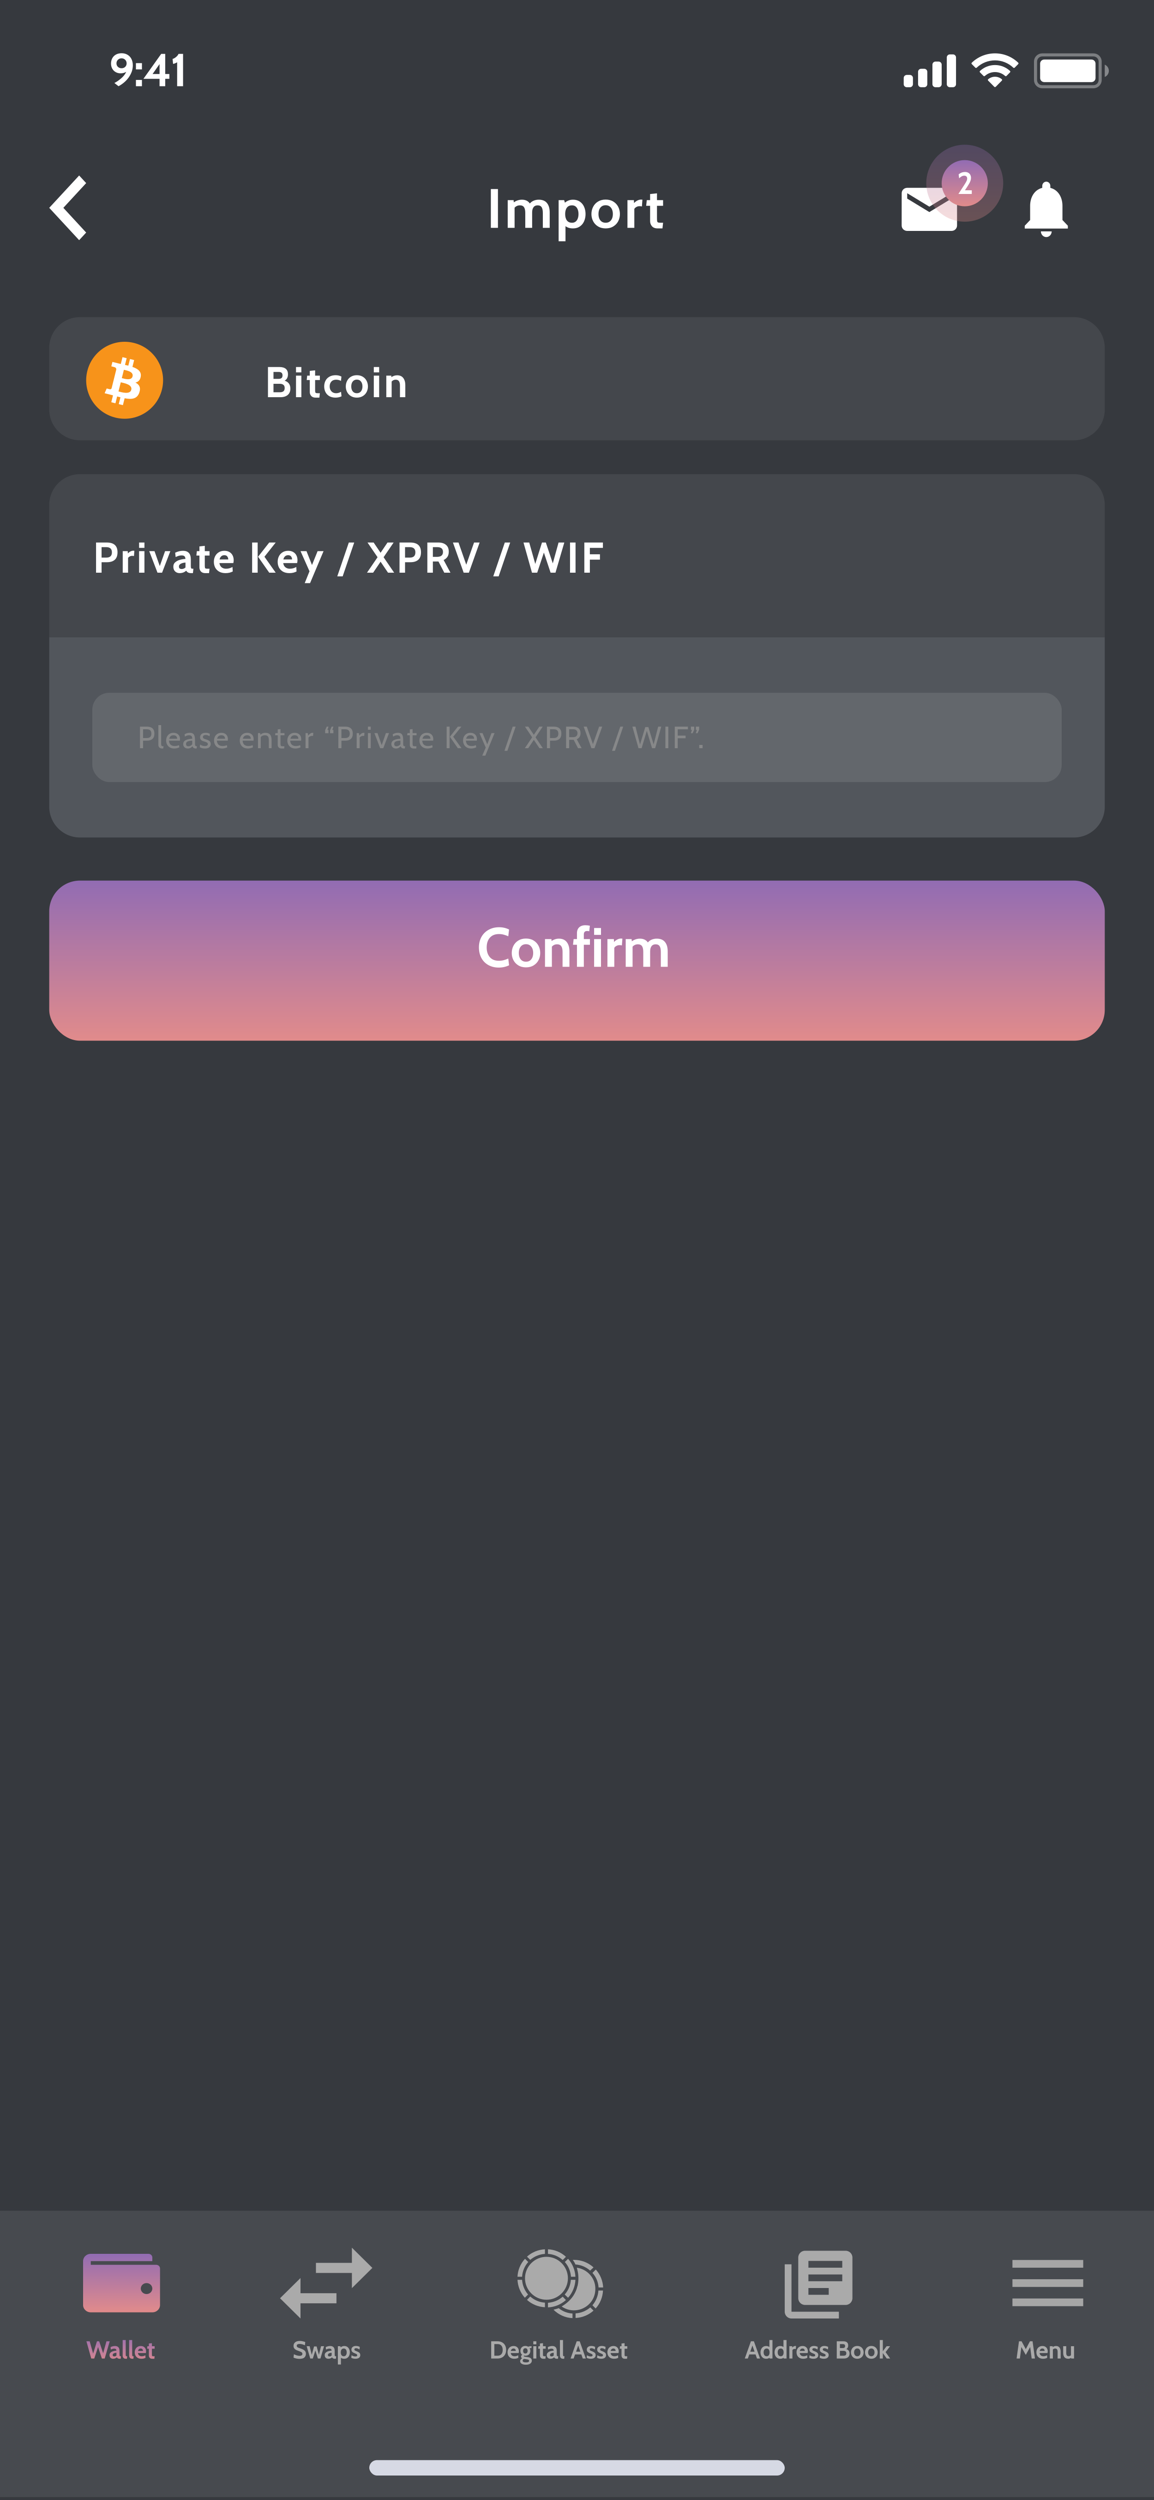 <svg width="375" height="812" viewBox="0 0 375 812" fill="none" xmlns="http://www.w3.org/2000/svg">
<g clip-path="url(#clip0)">
<rect width="375" height="812" fill="#36393E"/>
<path opacity="0.35" d="M338.667 17.834H355.333C356.53 17.834 357.5 18.803 357.5 20V26C357.5 27.197 356.53 28.167 355.333 28.167H338.667C337.47 28.167 336.5 27.197 336.5 26V20C336.5 18.803 337.47 17.834 338.667 17.834Z" stroke="white"/>
<path opacity="0.4" d="M359 21V25C359.805 24.661 360.328 23.873 360.328 23C360.328 22.127 359.805 21.339 359 21" fill="white"/>
<path d="M338 20.667C338 19.93 338.597 19.334 339.333 19.334H354.667C355.403 19.334 356 19.93 356 20.667V25.334C356 26.07 355.403 26.667 354.667 26.667H339.333C338.597 26.667 338 26.07 338 25.334V20.667Z" fill="white"/>
<path d="M323.33 19.608C325.546 19.608 327.677 20.459 329.283 21.986C329.404 22.104 329.597 22.103 329.716 21.983L330.872 20.816C330.933 20.756 330.966 20.673 330.966 20.588C330.965 20.502 330.931 20.42 330.87 20.36C326.655 16.321 320.005 16.321 315.79 20.36C315.729 20.42 315.694 20.502 315.693 20.588C315.693 20.673 315.726 20.756 315.787 20.816L316.943 21.983C317.062 22.103 317.255 22.104 317.376 21.986C318.982 20.459 321.114 19.608 323.33 19.608V19.608Z" fill="white"/>
<path d="M323.331 23.404C324.548 23.403 325.722 23.856 326.625 24.673C326.747 24.789 326.939 24.787 327.058 24.668L328.213 23.501C328.274 23.44 328.307 23.357 328.306 23.27C328.306 23.184 328.27 23.102 328.208 23.042C325.46 20.485 321.204 20.485 318.456 23.042C318.394 23.102 318.358 23.184 318.357 23.27C318.357 23.357 318.39 23.44 318.451 23.501L319.606 24.668C319.725 24.787 319.917 24.789 320.039 24.673C320.941 23.857 322.114 23.404 323.331 23.404V23.404Z" fill="white"/>
<path d="M325.55 26.188C325.612 26.127 325.646 26.044 325.644 25.957C325.642 25.871 325.605 25.789 325.54 25.731C324.265 24.652 322.397 24.652 321.121 25.731C321.057 25.789 321.019 25.871 321.018 25.957C321.016 26.044 321.05 26.127 321.111 26.188L323.109 28.204C323.168 28.263 323.248 28.296 323.331 28.296C323.414 28.296 323.494 28.263 323.552 28.204L325.55 26.188Z" fill="white"/>
<path d="M294.666 24.333H295.666C296.218 24.333 296.666 24.781 296.666 25.333V27.333C296.666 27.885 296.218 28.333 295.666 28.333H294.666C294.114 28.333 293.666 27.885 293.666 27.333V25.333C293.666 24.781 294.114 24.333 294.666 24.333V24.333Z" fill="white"/>
<path d="M299.333 22.333H300.333C300.885 22.333 301.333 22.781 301.333 23.333V27.333C301.333 27.885 300.885 28.333 300.333 28.333H299.333C298.781 28.333 298.333 27.885 298.333 27.333V23.333C298.333 22.781 298.781 22.333 299.333 22.333Z" fill="white"/>
<path d="M304 20H305C305.552 20 306 20.448 306 21V27.333C306 27.886 305.552 28.333 305 28.333H304C303.448 28.333 303 27.886 303 27.333V21C303 20.448 303.448 20 304 20Z" fill="white"/>
<path d="M308.666 17.666H309.666C310.218 17.666 310.666 18.114 310.666 18.666V27.333C310.666 27.886 310.218 28.333 309.666 28.333H308.666C308.114 28.333 307.666 27.886 307.666 27.333V18.666C307.666 18.114 308.114 17.666 308.666 17.666V17.666Z" fill="white"/>
<path d="M39.528 17.29C40.248 17.29 40.883 17.455 41.433 17.785C41.983 18.105 42.408 18.56 42.708 19.15C43.008 19.74 43.158 20.425 43.158 21.205C43.158 22.225 42.923 23.19 42.453 24.1C41.993 25 41.408 25.78 40.698 26.44C39.988 27.1 39.258 27.62 38.508 28L37.173 26.95C37.863 26.61 38.583 26.12 39.333 25.48C40.093 24.84 40.658 24.12 41.028 23.32C40.528 23.65 39.903 23.815 39.153 23.815C38.573 23.815 38.048 23.68 37.578 23.41C37.108 23.14 36.738 22.765 36.468 22.285C36.208 21.805 36.078 21.26 36.078 20.65C36.078 19.99 36.218 19.405 36.498 18.895C36.778 18.385 37.178 17.99 37.698 17.71C38.218 17.43 38.828 17.29 39.528 17.29ZM39.498 22.165C39.978 22.165 40.373 22.015 40.683 21.715C40.993 21.415 41.148 21.035 41.148 20.575C41.148 20.115 40.993 19.73 40.683 19.42C40.373 19.1 39.978 18.94 39.498 18.94C39.028 18.94 38.633 19.1 38.313 19.42C38.003 19.73 37.848 20.115 37.848 20.575C37.848 21.035 38.003 21.415 38.313 21.715C38.633 22.015 39.028 22.165 39.498 22.165ZM44.171 20.5H46.121V22.54H44.171V20.5ZM44.171 25.96H46.121V28H44.171V25.96ZM55.041 24.04V25.6H53.691V28H51.846V25.6H46.611L52.386 17.5H53.691V24.04H55.041ZM51.846 24.04V20.815L49.581 24.04H51.846ZM57.565 20.215C57.145 20.495 56.705 20.675 56.245 20.755L56.08 19.135C56.41 19.065 56.78 18.865 57.19 18.535C57.6 18.195 57.875 17.85 58.015 17.5H59.485V28H57.565V20.215Z" fill="white"/>
<path d="M28 59.468L20.583 67.5L28 75.532L25.717 78L16 67.5L25.717 57L28 59.468Z" fill="white"/>
<path d="M159.505 61.4H161.809V74H159.505V61.4ZM175.083 64.856C176.283 64.856 177.171 65.222 177.747 65.954C178.335 66.674 178.629 67.688 178.629 68.996V74H176.397V69.158C176.397 68.306 176.265 67.682 176.001 67.286C175.737 66.89 175.305 66.692 174.705 66.692C174.117 66.692 173.673 66.896 173.373 67.304C173.073 67.7 172.923 68.264 172.923 68.996V74H170.691V69.158C170.691 68.306 170.553 67.682 170.277 67.286C170.001 66.89 169.563 66.692 168.963 66.692C168.255 66.692 167.673 66.95 167.217 67.466V74H164.985V65H166.893L166.965 65.72C167.781 65.144 168.663 64.856 169.611 64.856C170.763 64.856 171.621 65.27 172.185 66.098C172.497 65.702 172.905 65.396 173.409 65.18C173.913 64.964 174.471 64.856 175.083 64.856ZM186.228 64.856C187.08 64.856 187.812 65.066 188.424 65.486C189.036 65.906 189.498 66.47 189.81 67.178C190.122 67.886 190.278 68.666 190.278 69.518C190.278 70.37 190.122 71.15 189.81 71.858C189.498 72.566 189.036 73.13 188.424 73.55C187.812 73.97 187.08 74.18 186.228 74.18C185.688 74.18 185.226 74.12 184.842 74C184.47 73.892 184.11 73.712 183.762 73.46V78.356H181.53V65H183.33L183.564 65.828C183.948 65.504 184.35 65.264 184.77 65.108C185.19 64.94 185.676 64.856 186.228 64.856ZM185.886 72.344C186.546 72.344 187.062 72.086 187.434 71.57C187.806 71.054 187.992 70.37 187.992 69.518C187.992 68.666 187.806 67.982 187.434 67.466C187.062 66.95 186.546 66.692 185.886 66.692C185.142 66.692 184.584 66.944 184.212 67.448C183.84 67.952 183.654 68.642 183.654 69.518C183.654 70.394 183.84 71.084 184.212 71.588C184.584 72.092 185.142 72.344 185.886 72.344ZM196.816 74.18C195.868 74.18 195.046 73.97 194.35 73.55C193.654 73.13 193.12 72.566 192.748 71.858C192.376 71.15 192.19 70.37 192.19 69.518C192.19 68.666 192.376 67.88 192.748 67.16C193.12 66.44 193.654 65.87 194.35 65.45C195.046 65.03 195.868 64.82 196.816 64.82C197.764 64.82 198.586 65.03 199.282 65.45C199.978 65.87 200.512 66.44 200.884 67.16C201.256 67.88 201.442 68.666 201.442 69.518C201.442 70.37 201.256 71.15 200.884 71.858C200.512 72.566 199.978 73.13 199.282 73.55C198.586 73.97 197.764 74.18 196.816 74.18ZM196.816 72.344C197.548 72.344 198.118 72.086 198.526 71.57C198.946 71.054 199.156 70.37 199.156 69.518C199.156 68.654 198.946 67.964 198.526 67.448C198.118 66.92 197.548 66.656 196.816 66.656C196.084 66.656 195.508 66.92 195.088 67.448C194.68 67.964 194.476 68.654 194.476 69.518C194.476 70.37 194.68 71.054 195.088 71.57C195.508 72.086 196.084 72.344 196.816 72.344ZM203.896 65H205.984L206.038 65.954C206.302 65.654 206.638 65.39 207.046 65.162C207.466 64.934 207.904 64.82 208.36 64.82C208.504 64.82 208.636 64.832 208.756 64.856L208.594 67.052C208.366 66.992 208.108 66.962 207.82 66.962C207.448 66.962 207.106 67.052 206.794 67.232C206.482 67.4 206.26 67.61 206.128 67.862V74H203.896V65ZM213.671 74.18C212.879 74.18 212.279 73.952 211.871 73.496C211.463 73.028 211.259 72.47 211.259 71.822V66.836H209.981L210.179 65H211.259V63.02L213.491 62.786V65H215.471V66.836H213.491V70.904C213.491 71.384 213.515 71.72 213.563 71.912C213.623 72.092 213.737 72.212 213.905 72.272C214.085 72.32 214.403 72.344 214.859 72.344H215.471L215.273 74.18H213.671Z" fill="white"/>
<path d="M340 77C340.962 77 341.75 76.169 341.75 75.154H338.25C338.25 76.169 339.029 77 340 77ZM345.25 71.462V66.846C345.25 64.012 343.815 61.64 341.312 61.012V60.385C341.312 59.618 340.726 59 340 59C339.274 59 338.687 59.618 338.687 60.385V61.012C336.176 61.64 334.75 64.003 334.75 66.846V71.462L333 73.308V74.231H347V73.308L345.25 71.462Z" fill="white"/>
<path d="M309.2 61H294.8C293.81 61 293.009 61.788 293.009 62.75L293 73.25C293 74.213 293.81 75 294.8 75H309.2C310.19 75 311 74.213 311 73.25V62.75C311 61.788 310.19 61 309.2 61ZM309.2 64.5L302 68.875L294.8 64.5V62.75L302 67.125L309.2 62.75V64.5Z" fill="white"/>
<circle opacity="0.3" cx="313.5" cy="59.5" r="12.5" fill="url(#paint0_linear)"/>
<circle cx="313.5" cy="59.5" r="7.5" fill="url(#paint1_linear)"/>
<path d="M313.28 60.17C313.667 59.577 313.93 59.13 314.07 58.83C314.217 58.53 314.29 58.247 314.29 57.98C314.29 57.693 314.207 57.47 314.04 57.31C313.88 57.143 313.657 57.06 313.37 57.06C313.05 57.06 312.753 57.137 312.48 57.29C312.207 57.443 311.94 57.65 311.68 57.91L311.52 56.62C311.833 56.367 312.16 56.177 312.5 56.05C312.84 55.923 313.217 55.86 313.63 55.86C314.037 55.86 314.383 55.947 314.67 56.12C314.957 56.287 315.17 56.513 315.31 56.8C315.457 57.087 315.53 57.403 315.53 57.75C315.53 58.143 315.443 58.547 315.27 58.96C315.103 59.373 314.807 59.903 314.38 60.55L313.56 61.8H315.78V63H311.44L313.28 60.17Z" fill="white"/>
<g filter="url(#filter0_d)">
<rect y="719" width="375" height="93" fill="#474A4F"/>
</g>
<path d="M27 734.375C27 733.069 28.125 732 29.5 732H48.25C48.94 732 49.5 732.532 49.5 733.188V734.375H29.5V735.563H50.75C51.44 735.563 52 736.094 52 736.75V748.625C52 749.937 50.881 751 49.5 751H29.5C28.119 751 27 749.937 27 748.625V734.375ZM47.625 745.063C48.661 745.063 49.5 744.265 49.5 743.281C49.5 742.297 48.661 741.5 47.625 741.5C46.589 741.5 45.75 742.297 45.75 743.281C45.75 744.265 46.589 745.063 47.625 745.063Z" fill="url(#paint2_linear)"/>
<path d="M28.08 760.4H29.144L30.264 764.376L31.512 760.4H32.224L33.52 764.272L34.592 760.4H35.656L34.016 766H33.112L31.864 762.264L30.624 766H29.656L28.08 760.4ZM36.742 766.08C36.411 766.08 36.134 765.973 35.91 765.76C35.691 765.541 35.582 765.248 35.582 764.88C35.582 764.533 35.707 764.256 35.958 764.048C36.209 763.835 36.505 763.685 36.846 763.6C37.187 763.509 37.515 763.459 37.83 763.448C37.819 763.213 37.758 763.045 37.646 762.944C37.539 762.843 37.361 762.792 37.11 762.792C36.934 762.792 36.761 762.816 36.59 762.864C36.425 762.912 36.233 762.989 36.014 763.096L35.926 762.288C36.411 762.053 36.897 761.936 37.382 761.936C37.851 761.936 38.209 762.064 38.454 762.32C38.705 762.576 38.83 762.984 38.83 763.544V764.624C38.83 764.827 38.838 764.973 38.854 765.064C38.875 765.149 38.907 765.205 38.95 765.232C38.998 765.253 39.075 765.264 39.182 765.264H39.31L39.222 766.08H38.862C38.643 766.08 38.459 766.04 38.31 765.96C38.161 765.875 38.046 765.76 37.966 765.616C37.838 765.76 37.662 765.875 37.438 765.96C37.219 766.04 36.987 766.08 36.742 766.08ZM37.158 765.32C37.259 765.32 37.374 765.296 37.502 765.248C37.63 765.195 37.742 765.123 37.838 765.032V764.12C37.518 764.136 37.235 764.205 36.99 764.328C36.745 764.451 36.622 764.621 36.622 764.84C36.622 765.005 36.665 765.128 36.75 765.208C36.835 765.283 36.971 765.32 37.158 765.32ZM40.886 766.08C40.545 766.08 40.289 765.984 40.118 765.792C39.948 765.595 39.862 765.341 39.862 765.032V760H40.854V764.624C40.854 764.837 40.865 764.989 40.886 765.08C40.913 765.165 40.956 765.219 41.014 765.24C41.078 765.256 41.185 765.264 41.334 765.264L41.246 766.08H40.886ZM42.988 766.08C42.647 766.08 42.391 765.984 42.22 765.792C42.049 765.595 41.964 765.341 41.964 765.032V760H42.956V764.624C42.956 764.837 42.967 764.989 42.988 765.08C43.015 765.165 43.057 765.219 43.116 765.24C43.18 765.256 43.287 765.264 43.436 765.264L43.348 766.08H42.988ZM45.955 766.08C45.49 766.08 45.093 765.987 44.763 765.8C44.437 765.608 44.192 765.355 44.026 765.04C43.867 764.72 43.786 764.365 43.786 763.976C43.786 763.603 43.864 763.261 44.019 762.952C44.173 762.643 44.397 762.397 44.691 762.216C44.984 762.029 45.333 761.936 45.739 761.936C46.112 761.936 46.426 762.013 46.682 762.168C46.944 762.323 47.139 762.531 47.267 762.792C47.4 763.053 47.467 763.347 47.467 763.672C47.467 763.832 47.445 764.013 47.403 764.216H44.819C44.872 764.568 45.011 764.832 45.234 765.008C45.459 765.179 45.728 765.264 46.042 765.264C46.474 765.264 46.874 765.155 47.242 764.936L47.291 765.776C47.12 765.867 46.92 765.941 46.691 766C46.467 766.053 46.221 766.08 45.955 766.08ZM46.459 763.544C46.459 763.336 46.4 763.152 46.282 762.992C46.165 762.832 45.984 762.752 45.739 762.752C45.493 762.752 45.296 762.824 45.147 762.968C44.997 763.112 44.896 763.304 44.843 763.544H46.459ZM49.448 766.08C49.096 766.08 48.829 765.979 48.648 765.776C48.466 765.568 48.376 765.32 48.376 765.032V762.816H47.808L47.896 762H48.376V761.12L49.368 761.016V762H50.248V762.816H49.368V764.624C49.368 764.837 49.378 764.987 49.4 765.072C49.426 765.152 49.477 765.205 49.552 765.232C49.632 765.253 49.773 765.264 49.976 765.264H50.248L50.16 766.08H49.448Z" fill="url(#paint3_linear)"/>
<path d="M329 749H352V746.5H329V749ZM329 742.75H352V740.25H329V742.75ZM329 734V736.5H352V734H329Z" fill="#A6A6A6"/>
<path d="M335.248 766L334.768 762.248L333.336 764.824L331.896 762.256L331.416 766H330.352L331.128 760.4H331.968L333.336 762.952L334.696 760.4H335.536L336.312 766H335.248ZM338.955 766.08C338.491 766.08 338.093 765.987 337.763 765.8C337.437 765.608 337.192 765.355 337.027 765.04C336.867 764.72 336.787 764.365 336.787 763.976C336.787 763.603 336.864 763.261 337.019 762.952C337.173 762.643 337.397 762.397 337.691 762.216C337.984 762.029 338.333 761.936 338.739 761.936C339.112 761.936 339.427 762.013 339.683 762.168C339.944 762.323 340.139 762.531 340.267 762.792C340.4 763.053 340.467 763.347 340.467 763.672C340.467 763.832 340.445 764.013 340.403 764.216H337.819C337.872 764.568 338.011 764.832 338.235 765.008C338.459 765.179 338.728 765.264 339.043 765.264C339.475 765.264 339.875 765.155 340.243 764.936L340.291 765.776C340.12 765.867 339.92 765.941 339.691 766C339.467 766.053 339.221 766.08 338.955 766.08ZM339.459 763.544C339.459 763.336 339.4 763.152 339.283 762.992C339.165 762.832 338.984 762.752 338.739 762.752C338.493 762.752 338.296 762.824 338.147 762.968C337.997 763.112 337.896 763.304 337.843 763.544H339.459ZM343.16 761.936C343.656 761.936 344.032 762.101 344.288 762.432C344.544 762.763 344.672 763.208 344.672 763.768V766H343.68V763.848C343.68 763.475 343.616 763.2 343.488 763.024C343.365 762.843 343.165 762.752 342.888 762.752C342.584 762.752 342.333 762.867 342.136 763.096V766H341.144V762H342.072L342.088 762.28C342.424 762.051 342.781 761.936 343.16 761.936ZM349.015 762V766H348.087L348.071 765.76C347.948 765.851 347.807 765.928 347.647 765.992C347.487 766.051 347.332 766.08 347.183 766.08C346.591 766.08 346.159 765.909 345.887 765.568C345.62 765.227 345.487 764.755 345.487 764.152V762H346.479V764.152C346.479 764.525 346.54 764.803 346.663 764.984C346.791 765.16 346.993 765.248 347.271 765.248C347.58 765.248 347.831 765.136 348.023 764.912V762H349.015Z" fill="#AAAAAA"/>
<path d="M245.52 764.672H243.48L243.016 766H242.024L244.016 760.4H244.984L246.976 766H245.984L245.52 764.672ZM245.2 763.776L244.504 761.776L243.8 763.776H245.2ZM251.018 760V766H250.082L250.066 765.744C249.912 765.856 249.749 765.941 249.578 766C249.413 766.053 249.216 766.08 248.986 766.08C248.597 766.08 248.261 765.987 247.978 765.8C247.701 765.613 247.49 765.363 247.346 765.048C247.202 764.733 247.13 764.387 247.13 764.008C247.13 763.629 247.202 763.283 247.346 762.968C247.49 762.653 247.701 762.403 247.978 762.216C248.261 762.029 248.597 761.936 248.986 761.936C249.376 761.936 249.722 762.043 250.026 762.256V760H251.018ZM249.13 765.264C249.445 765.264 249.68 765.152 249.834 764.928C249.994 764.704 250.074 764.397 250.074 764.008C250.074 763.619 249.994 763.312 249.834 763.088C249.68 762.864 249.445 762.752 249.13 762.752C248.821 762.752 248.578 762.867 248.402 763.096C248.232 763.325 248.146 763.629 248.146 764.008C248.146 764.387 248.232 764.691 248.402 764.92C248.578 765.149 248.821 765.264 249.13 765.264ZM255.589 760V766H254.653L254.637 765.744C254.482 765.856 254.319 765.941 254.149 766C253.983 766.053 253.786 766.08 253.557 766.08C253.167 766.08 252.831 765.987 252.549 765.8C252.271 765.613 252.061 765.363 251.917 765.048C251.773 764.733 251.701 764.387 251.701 764.008C251.701 763.629 251.773 763.283 251.917 762.968C252.061 762.653 252.271 762.403 252.549 762.216C252.831 762.029 253.167 761.936 253.557 761.936C253.946 761.936 254.293 762.043 254.597 762.256V760H255.589ZM253.701 765.264C254.015 765.264 254.25 765.152 254.405 764.928C254.565 764.704 254.645 764.397 254.645 764.008C254.645 763.619 254.565 763.312 254.405 763.088C254.25 762.864 254.015 762.752 253.701 762.752C253.391 762.752 253.149 762.867 252.973 763.096C252.802 763.325 252.717 763.629 252.717 764.008C252.717 764.387 252.802 764.691 252.973 764.92C253.149 765.149 253.391 765.264 253.701 765.264ZM256.511 762H257.439L257.463 762.424C257.58 762.291 257.73 762.173 257.911 762.072C258.098 761.971 258.292 761.92 258.495 761.92C258.559 761.92 258.618 761.925 258.671 761.936L258.599 762.912C258.498 762.885 258.383 762.872 258.255 762.872C258.09 762.872 257.938 762.912 257.799 762.992C257.66 763.067 257.562 763.16 257.503 763.272V766H256.511V762ZM261.009 766.08C260.545 766.08 260.148 765.987 259.817 765.8C259.492 765.608 259.247 765.355 259.081 765.04C258.921 764.72 258.841 764.365 258.841 763.976C258.841 763.603 258.919 763.261 259.073 762.952C259.228 762.643 259.452 762.397 259.745 762.216C260.039 762.029 260.388 761.936 260.793 761.936C261.167 761.936 261.481 762.013 261.737 762.168C261.999 762.323 262.193 762.531 262.321 762.792C262.455 763.053 262.521 763.347 262.521 763.672C262.521 763.832 262.5 764.013 262.457 764.216H259.873C259.927 764.568 260.065 764.832 260.289 765.008C260.513 765.179 260.783 765.264 261.097 765.264C261.529 765.264 261.929 765.155 262.297 764.936L262.345 765.776C262.175 765.867 261.975 765.941 261.745 766C261.521 766.053 261.276 766.08 261.009 766.08ZM261.513 763.544C261.513 763.336 261.455 763.152 261.337 762.992C261.22 762.832 261.039 762.752 260.793 762.752C260.548 762.752 260.351 762.824 260.201 762.968C260.052 763.112 259.951 763.304 259.897 763.544H261.513ZM264.334 766.08C264.078 766.08 263.844 766.056 263.63 766.008C263.422 765.96 263.206 765.885 262.982 765.784L263.07 764.936C263.294 765.069 263.502 765.171 263.694 765.24C263.892 765.304 264.094 765.336 264.302 765.336C264.708 765.336 264.91 765.203 264.91 764.936C264.91 764.792 264.857 764.683 264.75 764.608C264.644 764.528 264.452 764.435 264.174 764.328C263.78 764.184 263.489 764.021 263.302 763.84C263.116 763.653 263.022 763.403 263.022 763.088C263.022 762.741 263.156 762.461 263.422 762.248C263.689 762.029 264.049 761.92 264.502 761.92C264.956 761.92 265.369 762.024 265.742 762.232L265.654 763.08C265.452 762.941 265.26 762.835 265.078 762.76C264.902 762.685 264.716 762.648 264.518 762.648C264.348 762.648 264.214 762.683 264.118 762.752C264.028 762.821 263.982 762.92 263.982 763.048C263.982 763.149 264.009 763.232 264.062 763.296C264.121 763.36 264.201 763.419 264.302 763.472C264.404 763.52 264.572 763.589 264.806 763.68C265.196 763.829 265.476 763.995 265.646 764.176C265.817 764.352 265.902 764.589 265.902 764.888C265.902 765.267 265.766 765.56 265.494 765.768C265.222 765.976 264.836 766.08 264.334 766.08ZM267.717 766.08C267.461 766.08 267.227 766.056 267.013 766.008C266.805 765.96 266.589 765.885 266.365 765.784L266.453 764.936C266.677 765.069 266.885 765.171 267.077 765.24C267.275 765.304 267.477 765.336 267.685 765.336C268.091 765.336 268.293 765.203 268.293 764.936C268.293 764.792 268.24 764.683 268.133 764.608C268.027 764.528 267.835 764.435 267.557 764.328C267.163 764.184 266.872 764.021 266.685 763.84C266.499 763.653 266.405 763.403 266.405 763.088C266.405 762.741 266.539 762.461 266.805 762.248C267.072 762.029 267.432 761.92 267.885 761.92C268.339 761.92 268.752 762.024 269.125 762.232L269.037 763.08C268.835 762.941 268.643 762.835 268.461 762.76C268.285 762.685 268.099 762.648 267.901 762.648C267.731 762.648 267.597 762.683 267.501 762.752C267.411 762.821 267.365 762.92 267.365 763.048C267.365 763.149 267.392 763.232 267.445 763.296C267.504 763.36 267.584 763.419 267.685 763.472C267.787 763.52 267.955 763.589 268.189 763.68C268.579 763.829 268.859 763.995 269.029 764.176C269.2 764.352 269.285 764.589 269.285 764.888C269.285 765.267 269.149 765.56 268.877 765.768C268.605 765.976 268.219 766.08 267.717 766.08ZM275.009 762.936C275.718 763.165 276.073 763.656 276.073 764.408C276.073 764.909 275.91 765.301 275.585 765.584C275.26 765.861 274.814 766 274.249 766H271.913V760.4H274.025C275.092 760.4 275.625 760.851 275.625 761.752C275.625 762.307 275.42 762.701 275.009 762.936ZM272.937 762.6H273.873C274.124 762.6 274.31 762.549 274.433 762.448C274.556 762.341 274.617 762.179 274.617 761.96C274.617 761.731 274.556 761.565 274.433 761.464C274.31 761.363 274.124 761.312 273.873 761.312H272.937V762.6ZM274.097 765.088C274.396 765.088 274.622 765.029 274.777 764.912C274.937 764.789 275.017 764.584 275.017 764.296C275.017 764.013 274.934 763.813 274.769 763.696C274.609 763.573 274.385 763.512 274.097 763.512H272.937V765.088H274.097ZM278.585 766.08C278.163 766.08 277.798 765.987 277.489 765.8C277.179 765.613 276.942 765.363 276.777 765.048C276.611 764.733 276.529 764.387 276.529 764.008C276.529 763.629 276.611 763.28 276.777 762.96C276.942 762.64 277.179 762.387 277.489 762.2C277.798 762.013 278.163 761.92 278.585 761.92C279.006 761.92 279.371 762.013 279.681 762.2C279.99 762.387 280.227 762.64 280.393 762.96C280.558 763.28 280.641 763.629 280.641 764.008C280.641 764.387 280.558 764.733 280.393 765.048C280.227 765.363 279.99 765.613 279.681 765.8C279.371 765.987 279.006 766.08 278.585 766.08ZM278.585 765.264C278.91 765.264 279.163 765.149 279.345 764.92C279.531 764.691 279.625 764.387 279.625 764.008C279.625 763.624 279.531 763.317 279.345 763.088C279.163 762.853 278.91 762.736 278.585 762.736C278.259 762.736 278.003 762.853 277.817 763.088C277.635 763.317 277.545 763.624 277.545 764.008C277.545 764.387 277.635 764.691 277.817 764.92C278.003 765.149 278.259 765.264 278.585 765.264ZM283.147 766.08C282.726 766.08 282.361 765.987 282.051 765.8C281.742 765.613 281.505 765.363 281.339 765.048C281.174 764.733 281.091 764.387 281.091 764.008C281.091 763.629 281.174 763.28 281.339 762.96C281.505 762.64 281.742 762.387 282.051 762.2C282.361 762.013 282.726 761.92 283.147 761.92C283.569 761.92 283.934 762.013 284.243 762.2C284.553 762.387 284.79 762.64 284.955 762.96C285.121 763.28 285.203 763.629 285.203 764.008C285.203 764.387 285.121 764.733 284.955 765.048C284.79 765.363 284.553 765.613 284.243 765.8C283.934 765.987 283.569 766.08 283.147 766.08ZM283.147 765.264C283.473 765.264 283.726 765.149 283.907 764.92C284.094 764.691 284.187 764.387 284.187 764.008C284.187 763.624 284.094 763.317 283.907 763.088C283.726 762.853 283.473 762.736 283.147 762.736C282.822 762.736 282.566 762.853 282.379 763.088C282.198 763.317 282.107 763.624 282.107 764.008C282.107 764.387 282.198 764.691 282.379 764.92C282.566 765.149 282.822 765.264 283.147 765.264ZM285.886 760H286.878V763.64L288.118 762H289.238L287.782 763.92L289.27 766H288.15L286.878 764.224V766H285.886V760Z" fill="#AAAAAA"/>
<path d="M257.2 735.4H255V750.8C255 752.01 255.99 753 257.2 753H272.6V750.8H257.2V735.4ZM274.8 731H261.6C260.39 731 259.4 731.99 259.4 733.2V746.4C259.4 747.61 260.39 748.6 261.6 748.6H274.8C276.01 748.6 277 747.61 277 746.4V733.2C277 731.99 276.01 731 274.8 731ZM273.7 740.9H262.7V738.7H273.7V740.9ZM269.3 745.3H262.7V743.1H269.3V745.3ZM273.7 736.5H262.7V734.3H273.7V736.5Z" fill="#AAAAAA"/>
<path d="M97.24 766.112C96.925 766.112 96.587 766.069 96.224 765.984C95.867 765.899 95.587 765.805 95.384 765.704L95.504 764.616C96.208 764.957 96.827 765.128 97.36 765.128C97.643 765.128 97.864 765.075 98.024 764.968C98.184 764.856 98.264 764.693 98.264 764.48C98.264 764.32 98.219 764.189 98.128 764.088C98.043 763.981 97.917 763.893 97.752 763.824C97.587 763.749 97.323 763.648 96.96 763.52C96.619 763.403 96.336 763.28 96.112 763.152C95.888 763.019 95.709 762.851 95.576 762.648C95.448 762.44 95.384 762.187 95.384 761.888C95.384 761.408 95.56 761.021 95.912 760.728C96.264 760.435 96.768 760.288 97.424 760.288C97.733 760.288 98.04 760.323 98.344 760.392C98.653 760.461 98.936 760.547 99.192 760.648L99.088 761.696C98.757 761.552 98.453 761.445 98.176 761.376C97.904 761.301 97.632 761.264 97.36 761.264C97.056 761.264 96.824 761.315 96.664 761.416C96.504 761.517 96.424 761.664 96.424 761.856C96.424 762.005 96.467 762.128 96.552 762.224C96.637 762.32 96.752 762.4 96.896 762.464C97.045 762.528 97.264 762.605 97.552 762.696C98.197 762.899 98.667 763.133 98.96 763.4C99.259 763.661 99.408 764.021 99.408 764.48C99.408 764.917 99.256 765.299 98.952 765.624C98.648 765.949 98.077 766.112 97.24 766.112ZM99.65 762H100.618L101.306 764.792L102.058 762.08H102.89L103.634 764.792L104.33 762H105.298L104.13 766H103.298L102.474 763.392L101.65 766H100.818L99.65 762ZM106.672 766.08C106.341 766.08 106.064 765.973 105.84 765.76C105.621 765.541 105.512 765.248 105.512 764.88C105.512 764.533 105.637 764.256 105.888 764.048C106.138 763.835 106.434 763.685 106.776 763.6C107.117 763.509 107.445 763.459 107.76 763.448C107.749 763.213 107.688 763.045 107.576 762.944C107.469 762.843 107.29 762.792 107.04 762.792C106.864 762.792 106.69 762.816 106.52 762.864C106.354 762.912 106.162 762.989 105.944 763.096L105.856 762.288C106.341 762.053 106.826 761.936 107.312 761.936C107.781 761.936 108.138 762.064 108.384 762.32C108.634 762.576 108.76 762.984 108.76 763.544V764.624C108.76 764.827 108.768 764.973 108.784 765.064C108.805 765.149 108.837 765.205 108.88 765.232C108.928 765.253 109.005 765.264 109.112 765.264H109.24L109.152 766.08H108.792C108.573 766.08 108.389 766.04 108.24 765.96C108.09 765.875 107.976 765.76 107.896 765.616C107.768 765.76 107.592 765.875 107.368 765.96C107.149 766.04 106.917 766.08 106.672 766.08ZM107.088 765.32C107.189 765.32 107.304 765.296 107.432 765.248C107.56 765.195 107.672 765.123 107.768 765.032V764.12C107.448 764.136 107.165 764.205 106.92 764.328C106.674 764.451 106.552 764.621 106.552 764.84C106.552 765.005 106.594 765.128 106.68 765.208C106.765 765.283 106.901 765.32 107.088 765.32ZM111.88 761.936C112.259 761.936 112.584 762.029 112.856 762.216C113.128 762.403 113.333 762.653 113.472 762.968C113.611 763.283 113.68 763.629 113.68 764.008C113.68 764.387 113.611 764.733 113.472 765.048C113.333 765.363 113.128 765.613 112.856 765.8C112.584 765.987 112.259 766.08 111.88 766.08C111.64 766.08 111.435 766.053 111.264 766C111.099 765.952 110.939 765.872 110.784 765.76V767.936H109.792V762H110.592L110.696 762.368C110.867 762.224 111.045 762.117 111.232 762.048C111.419 761.973 111.635 761.936 111.88 761.936ZM111.728 765.264C112.021 765.264 112.251 765.149 112.416 764.92C112.581 764.691 112.664 764.387 112.664 764.008C112.664 763.629 112.581 763.325 112.416 763.096C112.251 762.867 112.021 762.752 111.728 762.752C111.397 762.752 111.149 762.864 110.984 763.088C110.819 763.312 110.736 763.619 110.736 764.008C110.736 764.397 110.819 764.704 110.984 764.928C111.149 765.152 111.397 765.264 111.728 765.264ZM115.506 766.08C115.25 766.08 115.016 766.056 114.802 766.008C114.594 765.96 114.378 765.885 114.154 765.784L114.242 764.936C114.466 765.069 114.674 765.171 114.866 765.24C115.064 765.304 115.266 765.336 115.474 765.336C115.88 765.336 116.082 765.203 116.082 764.936C116.082 764.792 116.029 764.683 115.922 764.608C115.816 764.528 115.624 764.435 115.346 764.328C114.952 764.184 114.661 764.021 114.474 763.84C114.288 763.653 114.194 763.403 114.194 763.088C114.194 762.741 114.328 762.461 114.594 762.248C114.861 762.029 115.221 761.92 115.674 761.92C116.128 761.92 116.541 762.024 116.914 762.232L116.826 763.08C116.624 762.941 116.432 762.835 116.25 762.76C116.074 762.685 115.888 762.648 115.69 762.648C115.52 762.648 115.386 762.683 115.29 762.752C115.2 762.821 115.154 762.92 115.154 763.048C115.154 763.149 115.181 763.232 115.234 763.296C115.293 763.36 115.373 763.419 115.474 763.472C115.576 763.52 115.744 763.589 115.978 763.68C116.368 763.829 116.648 763.995 116.818 764.176C116.989 764.352 117.074 764.589 117.074 764.888C117.074 765.267 116.938 765.56 116.666 765.768C116.394 765.976 116.008 766.08 115.506 766.08Z" fill="#AAAAAA"/>
<path d="M114.35 734.929L102.667 734.929L102.667 738.214L114.35 738.214L114.35 743.143L121 736.571L114.35 730L114.35 734.929V734.929ZM91 746.429L97.65 753L97.65 748.071L109.333 748.071L109.333 744.786L97.65 744.786L97.65 739.857L91 746.429Z" fill="#AAAAAA"/>
<path d="M159.616 760.4H161.712C162.245 760.4 162.72 760.512 163.136 760.736C163.557 760.96 163.885 761.283 164.12 761.704C164.355 762.125 164.472 762.624 164.472 763.2C164.472 763.776 164.355 764.275 164.12 764.696C163.885 765.117 163.557 765.44 163.136 765.664C162.72 765.888 162.245 766 161.712 766H159.616V760.4ZM161.712 765.088C162.245 765.088 162.651 764.923 162.928 764.592C163.211 764.256 163.352 763.792 163.352 763.2C163.352 762.608 163.211 762.147 162.928 761.816C162.651 761.48 162.245 761.312 161.712 761.312H160.64V765.088H161.712ZM167.103 766.08C166.639 766.08 166.242 765.987 165.911 765.8C165.586 765.608 165.34 765.355 165.175 765.04C165.015 764.72 164.935 764.365 164.935 763.976C164.935 763.603 165.012 763.261 165.167 762.952C165.322 762.643 165.546 762.397 165.839 762.216C166.132 762.029 166.482 761.936 166.887 761.936C167.26 761.936 167.575 762.013 167.831 762.168C168.092 762.323 168.287 762.531 168.415 762.792C168.548 763.053 168.615 763.347 168.615 763.672C168.615 763.832 168.594 764.013 168.551 764.216H165.967C166.02 764.568 166.159 764.832 166.383 765.008C166.607 765.179 166.876 765.264 167.191 765.264C167.623 765.264 168.023 765.155 168.391 764.936L168.439 765.776C168.268 765.867 168.068 765.941 167.839 766C167.615 766.053 167.37 766.08 167.103 766.08ZM167.607 763.544C167.607 763.336 167.548 763.152 167.431 762.992C167.314 762.832 167.132 762.752 166.887 762.752C166.642 762.752 166.444 762.824 166.295 762.968C166.146 763.112 166.044 763.304 165.991 763.544H167.607ZM170.876 768.016C170.311 768.016 169.86 767.912 169.524 767.704C169.188 767.501 169.02 767.224 169.02 766.872C169.02 766.488 169.236 766.173 169.668 765.928C169.433 765.784 169.316 765.595 169.316 765.36C169.316 765.237 169.351 765.128 169.42 765.032C169.495 764.936 169.593 764.859 169.716 764.8C169.513 764.656 169.359 764.472 169.252 764.248C169.151 764.024 169.1 763.779 169.1 763.512C169.1 763.219 169.164 762.952 169.292 762.712C169.42 762.467 169.607 762.275 169.852 762.136C170.097 761.992 170.388 761.92 170.724 761.92C171.076 761.92 171.38 762.005 171.636 762.176C171.727 762.128 171.847 762.088 171.996 762.056C172.151 762.019 172.316 762 172.492 762H172.748L172.684 762.624H172.324C172.233 762.624 172.159 762.627 172.1 762.632C172.26 762.877 172.34 763.171 172.34 763.512C172.34 763.805 172.276 764.075 172.148 764.32C172.025 764.56 171.841 764.752 171.596 764.896C171.351 765.035 171.06 765.104 170.724 765.104C170.601 765.104 170.46 765.085 170.3 765.048C170.241 765.075 170.212 765.117 170.212 765.176C170.212 765.245 170.252 765.301 170.332 765.344C170.417 765.381 170.559 765.413 170.756 765.44L171.444 765.528C172.361 765.651 172.82 766.037 172.82 766.688C172.82 767.093 172.647 767.416 172.3 767.656C171.959 767.896 171.484 768.016 170.876 768.016ZM170.724 764.368C170.953 764.368 171.129 764.293 171.252 764.144C171.38 763.989 171.444 763.779 171.444 763.512C171.444 763.245 171.38 763.037 171.252 762.888C171.129 762.733 170.953 762.656 170.724 762.656C170.489 762.656 170.308 762.733 170.18 762.888C170.057 763.037 169.996 763.245 169.996 763.512C169.996 763.779 170.057 763.989 170.18 764.144C170.308 764.293 170.489 764.368 170.724 764.368ZM170.916 767.264C171.599 767.264 171.94 767.096 171.94 766.76C171.94 766.611 171.881 766.499 171.764 766.424C171.647 766.355 171.452 766.299 171.18 766.256L170.3 766.128C169.996 766.251 169.844 766.437 169.844 766.688C169.844 766.88 169.937 767.024 170.124 767.12C170.311 767.216 170.575 767.264 170.916 767.264ZM173.3 760.4H174.292V761.392H173.3V760.4ZM173.3 762H174.292V766H173.3V762ZM176.526 766.08C176.174 766.08 175.907 765.979 175.726 765.776C175.544 765.568 175.454 765.32 175.454 765.032V762.816H174.886L174.974 762H175.454V761.12L176.446 761.016V762H177.326V762.816H176.446V764.624C176.446 764.837 176.456 764.987 176.478 765.072C176.504 765.152 176.555 765.205 176.63 765.232C176.71 765.253 176.851 765.264 177.054 765.264H177.326L177.238 766.08H176.526ZM178.836 766.08C178.505 766.08 178.228 765.973 178.004 765.76C177.785 765.541 177.676 765.248 177.676 764.88C177.676 764.533 177.801 764.256 178.052 764.048C178.302 763.835 178.598 763.685 178.94 763.6C179.281 763.509 179.609 763.459 179.924 763.448C179.913 763.213 179.852 763.045 179.74 762.944C179.633 762.843 179.454 762.792 179.204 762.792C179.028 762.792 178.854 762.816 178.684 762.864C178.518 762.912 178.326 762.989 178.108 763.096L178.02 762.288C178.505 762.053 178.99 761.936 179.476 761.936C179.945 761.936 180.302 762.064 180.548 762.32C180.798 762.576 180.924 762.984 180.924 763.544V764.624C180.924 764.827 180.932 764.973 180.948 765.064C180.969 765.149 181.001 765.205 181.044 765.232C181.092 765.253 181.169 765.264 181.276 765.264H181.404L181.316 766.08H180.956C180.737 766.08 180.553 766.04 180.404 765.96C180.254 765.875 180.14 765.76 180.06 765.616C179.932 765.76 179.756 765.875 179.532 765.96C179.313 766.04 179.081 766.08 178.836 766.08ZM179.252 765.32C179.353 765.32 179.468 765.296 179.596 765.248C179.724 765.195 179.836 765.123 179.932 765.032V764.12C179.612 764.136 179.329 764.205 179.084 764.328C178.838 764.451 178.716 764.621 178.716 764.84C178.716 765.005 178.758 765.128 178.844 765.208C178.929 765.283 179.065 765.32 179.252 765.32ZM182.98 766.08C182.639 766.08 182.383 765.984 182.212 765.792C182.042 765.595 181.956 765.341 181.956 765.032V760H182.948V764.624C182.948 764.837 182.959 764.989 182.98 765.08C183.007 765.165 183.05 765.219 183.108 765.24C183.172 765.256 183.279 765.264 183.428 765.264L183.34 766.08H182.98ZM188.911 764.672H186.871L186.407 766H185.415L187.407 760.4H188.375L190.367 766H189.375L188.911 764.672ZM188.591 763.776L187.895 761.776L187.191 763.776H188.591ZM191.991 766.08C191.735 766.08 191.5 766.056 191.287 766.008C191.079 765.96 190.863 765.885 190.639 765.784L190.727 764.936C190.951 765.069 191.159 765.171 191.351 765.24C191.548 765.304 191.751 765.336 191.959 765.336C192.364 765.336 192.567 765.203 192.567 764.936C192.567 764.792 192.513 764.683 192.407 764.608C192.3 764.528 192.108 764.435 191.831 764.328C191.436 764.184 191.145 764.021 190.959 763.84C190.772 763.653 190.679 763.403 190.679 763.088C190.679 762.741 190.812 762.461 191.079 762.248C191.345 762.029 191.705 761.92 192.159 761.92C192.612 761.92 193.025 762.024 193.399 762.232L193.311 763.08C193.108 762.941 192.916 762.835 192.735 762.76C192.559 762.685 192.372 762.648 192.175 762.648C192.004 762.648 191.871 762.683 191.775 762.752C191.684 762.821 191.639 762.92 191.639 763.048C191.639 763.149 191.665 763.232 191.719 763.296C191.777 763.36 191.857 763.419 191.959 763.472C192.06 763.52 192.228 763.589 192.463 763.68C192.852 763.829 193.132 763.995 193.303 764.176C193.473 764.352 193.559 764.589 193.559 764.888C193.559 765.267 193.423 765.56 193.151 765.768C192.879 765.976 192.492 766.08 191.991 766.08ZM195.373 766.08C195.117 766.08 194.883 766.056 194.669 766.008C194.461 765.96 194.245 765.885 194.021 765.784L194.109 764.936C194.333 765.069 194.541 765.171 194.733 765.24C194.931 765.304 195.133 765.336 195.341 765.336C195.747 765.336 195.949 765.203 195.949 764.936C195.949 764.792 195.896 764.683 195.789 764.608C195.683 764.528 195.491 764.435 195.213 764.328C194.819 764.184 194.528 764.021 194.341 763.84C194.155 763.653 194.061 763.403 194.061 763.088C194.061 762.741 194.195 762.461 194.461 762.248C194.728 762.029 195.088 761.92 195.541 761.92C195.995 761.92 196.408 762.024 196.781 762.232L196.693 763.08C196.491 762.941 196.299 762.835 196.117 762.76C195.941 762.685 195.755 762.648 195.557 762.648C195.387 762.648 195.253 762.683 195.157 762.752C195.067 762.821 195.021 762.92 195.021 763.048C195.021 763.149 195.048 763.232 195.101 763.296C195.16 763.36 195.24 763.419 195.341 763.472C195.443 763.52 195.611 763.589 195.845 763.68C196.235 763.829 196.515 763.995 196.685 764.176C196.856 764.352 196.941 764.589 196.941 764.888C196.941 765.267 196.805 765.56 196.533 765.768C196.261 765.976 195.875 766.08 195.373 766.08ZM199.548 766.08C199.084 766.08 198.687 765.987 198.356 765.8C198.031 765.608 197.786 765.355 197.62 765.04C197.46 764.72 197.38 764.365 197.38 763.976C197.38 763.603 197.458 763.261 197.612 762.952C197.767 762.643 197.991 762.397 198.284 762.216C198.578 762.029 198.927 761.936 199.332 761.936C199.706 761.936 200.02 762.013 200.276 762.168C200.538 762.323 200.732 762.531 200.86 762.792C200.994 763.053 201.06 763.347 201.06 763.672C201.06 763.832 201.039 764.013 200.996 764.216H198.412C198.466 764.568 198.604 764.832 198.828 765.008C199.052 765.179 199.322 765.264 199.636 765.264C200.068 765.264 200.468 765.155 200.836 764.936L200.884 765.776C200.714 765.867 200.514 765.941 200.284 766C200.06 766.053 199.815 766.08 199.548 766.08ZM200.052 763.544C200.052 763.336 199.994 763.152 199.876 762.992C199.759 762.832 199.578 762.752 199.332 762.752C199.087 762.752 198.89 762.824 198.74 762.968C198.591 763.112 198.49 763.304 198.436 763.544H200.052ZM203.041 766.08C202.689 766.08 202.423 765.979 202.241 765.776C202.06 765.568 201.969 765.32 201.969 765.032V762.816H201.401L201.489 762H201.969V761.12L202.961 761.016V762H203.841V762.816H202.961V764.624C202.961 764.837 202.972 764.987 202.993 765.072C203.02 765.152 203.071 765.205 203.145 765.232C203.225 765.253 203.367 765.264 203.569 765.264H203.841L203.753 766.08H203.041Z" fill="#AAAAAA"/>
<path d="M192.515 738.195C193.71 739.489 194.407 741.182 194.506 742.925H196C195.901 740.784 195.054 738.693 193.61 737.099L192.515 738.195Z" fill="#AAAAAA"/>
<path d="M179.866 750.144C181.509 751.787 183.7 752.783 186.041 752.883V751.389C184.397 751.289 182.804 750.692 181.559 749.646C181.011 749.845 180.464 749.995 179.866 750.144Z" fill="#AAAAAA"/>
<path d="M187.037 751.338V752.832C189.178 752.732 191.27 751.886 192.863 750.442L191.817 749.396C190.473 750.541 188.78 751.239 187.037 751.338Z" fill="#AAAAAA"/>
<path d="M192.515 748.701L193.56 749.746C195.004 748.153 195.851 746.062 195.95 743.92H194.457C194.357 745.663 193.66 747.356 192.515 748.701Z" fill="#AAAAAA"/>
<path d="M182.854 745.911C181.51 747.106 179.867 747.754 178.074 747.903V749.397C180.215 749.297 182.307 748.451 183.9 747.007L182.854 745.911Z" fill="#AAAAAA"/>
<path d="M186.987 739.438C186.887 737.297 186.04 735.205 184.596 733.612L183.551 734.658C184.746 736.002 185.393 737.645 185.543 739.438H186.987Z" fill="#AAAAAA"/>
<path d="M177.079 732.019V730.525C174.938 730.625 172.846 731.471 171.253 732.915L172.299 733.961C173.643 732.816 175.336 732.119 177.079 732.019Z" fill="#AAAAAA"/>
<path d="M178.074 732.019C179.817 732.119 181.51 732.816 182.854 734.011L183.9 732.965C182.307 731.471 180.215 730.625 178.074 730.525V732.019Z" fill="#AAAAAA"/>
<path d="M169.659 739.438C169.758 737.695 170.456 736.002 171.651 734.658L170.605 733.612C169.111 735.205 168.265 737.297 168.165 739.438H169.659Z" fill="#AAAAAA"/>
<path d="M192.863 736.403C191.12 734.809 188.879 733.963 186.539 733.963C186.439 733.963 186.29 733.963 186.141 733.963C186.489 734.461 186.788 734.959 186.987 735.457C188.73 735.556 190.423 736.253 191.767 737.448L192.863 736.403Z" fill="#AAAAAA"/>
<path d="M190.572 742.127L188.78 743.322C188.531 743.472 188.232 743.422 188.083 743.173L188.033 743.123L187.684 742.376C187.485 743.422 187.037 744.468 186.489 745.414H190.025C190.074 744.318 190.274 743.223 190.572 742.127Z" fill="#AAAAAA"/>
<path d="M184.597 746.261C186.041 744.668 186.888 742.577 186.988 740.436H185.494C185.394 742.178 184.697 743.871 183.502 745.216L184.597 746.261Z" fill="#AAAAAA"/>
<path d="M171.253 746.957C172.846 748.401 174.938 749.248 177.079 749.347V747.854C175.336 747.754 173.643 747.057 172.299 745.862L171.253 746.957Z" fill="#AAAAAA"/>
<path d="M179.418 739.939C179.268 739.889 179.169 739.789 179.119 739.64L177.575 736.204L176.032 739.64C175.932 739.889 175.633 739.988 175.384 739.889C175.335 739.889 175.335 739.839 175.335 739.839L173.542 738.644C173.891 739.69 174.04 740.785 174.09 741.93H181.061C181.111 740.835 181.31 739.739 181.609 738.644L179.816 739.839C179.716 739.939 179.567 739.939 179.418 739.939Z" fill="#AAAAAA"/>
<path d="M177.576 732.966C173.741 732.966 170.604 736.103 170.604 739.937C170.604 743.772 173.741 746.909 177.576 746.909C181.41 746.909 184.547 743.772 184.547 739.937C184.547 736.103 181.41 732.966 177.576 732.966Z" fill="#AAAAAA"/>
<path d="M169.659 740.436H168.165C168.265 742.577 169.111 744.668 170.555 746.261L171.601 745.216C170.456 743.871 169.758 742.178 169.659 740.436Z" fill="#AAAAAA"/>
<path d="M187.435 736.501C187.485 736.7 187.535 736.849 187.585 737.048C188.083 738.891 189.128 745.165 182.506 749.099C185.643 751.289 189.975 750.543 192.216 747.406C193.062 746.211 193.46 744.816 193.46 743.372C193.51 739.937 190.921 736.999 187.435 736.501Z" fill="#AAAAAA"/>
<rect x="120" y="799" width="135" height="5" rx="2.5" fill="#D6D9E4"/>
<path d="M16 164C16 158.477 20.477 154 26 154H349C354.523 154 359 158.477 359 164V207H16V164Z" fill="#44474C"/>
<path d="M16 207H359V262C359 267.523 354.523 272 349 272H26C20.477 272 16 267.523 16 262V207Z" fill="#52565C"/>
<path d="M16 113C16 107.477 20.477 103 26 103H349C354.523 103 359 107.477 359 113V133C359 138.523 354.523 143 349 143H26C20.477 143 16 138.523 16 133V113Z" fill="#44474C"/>
<g clip-path="url(#clip1)">
<path d="M52.626 126.524C50.956 133.22 44.173 137.296 37.475 135.626C30.78 133.956 26.704 127.174 28.375 120.477C30.042 113.78 36.826 109.705 43.522 111.374C50.219 113.044 54.296 119.827 52.626 126.524Z" fill="#F7931A"/>
<path d="M45.744 122.266C45.989 120.628 44.742 119.748 43.037 119.16L43.59 116.942L42.24 116.605L41.701 118.765C41.341 118.677 40.98 118.592 40.619 118.511L41.162 116.337L39.812 116L39.258 118.218C38.97 118.153 38.683 118.085 38.396 118.015L38.398 118.008L36.535 117.543L36.176 118.985C36.176 118.985 37.178 119.215 37.156 119.229C37.704 119.366 37.803 119.728 37.786 120.015L37.156 122.542C37.194 122.552 37.243 122.565 37.296 122.587C37.252 122.576 37.203 122.563 37.154 122.552L36.271 126.092C36.204 126.258 36.034 126.507 35.651 126.412C35.665 126.432 34.671 126.168 34.671 126.168L34 127.713L35.757 128.152C36.084 128.233 36.405 128.319 36.72 128.4L36.161 130.644L37.51 130.98L38.063 128.76C38.432 128.86 38.79 128.953 39.14 129.04L38.588 131.25L39.938 131.586L40.498 129.346C42.8 129.782 44.532 129.606 45.26 127.523C45.848 125.847 45.231 124.879 44.02 124.248C44.902 124.045 45.567 123.465 45.744 122.266V122.266ZM42.658 126.592C42.241 128.269 39.418 127.362 38.502 127.135L39.244 124.163C40.159 124.391 43.094 124.843 42.658 126.593V126.592ZM43.076 122.242C42.696 123.767 40.346 122.992 39.583 122.802L40.255 120.106C41.018 120.296 43.473 120.65 43.076 122.242V122.242Z" fill="white"/>
</g>
<path d="M92.496 123.638C93.737 124.039 94.358 124.898 94.358 126.214C94.358 127.091 94.073 127.777 93.504 128.272C92.935 128.757 92.155 129 91.166 129H87.078V119.2H90.774C92.641 119.2 93.574 119.989 93.574 121.566C93.574 122.537 93.215 123.227 92.496 123.638ZM88.87 123.05H90.508C90.947 123.05 91.273 122.961 91.488 122.784C91.703 122.597 91.81 122.313 91.81 121.93C91.81 121.529 91.703 121.239 91.488 121.062C91.273 120.885 90.947 120.796 90.508 120.796H88.87V123.05ZM90.9 127.404C91.423 127.404 91.819 127.301 92.09 127.096C92.37 126.881 92.51 126.522 92.51 126.018C92.51 125.523 92.365 125.173 92.076 124.968C91.796 124.753 91.404 124.646 90.9 124.646H88.87V127.404H90.9ZM96.194 119.2H97.93V120.936H96.194V119.2ZM96.194 122H97.93V129H96.194V122ZM102.539 129.14C101.923 129.14 101.456 128.963 101.139 128.608C100.822 128.244 100.663 127.81 100.663 127.306V123.428H99.669L99.823 122H100.663V120.46L102.399 120.278V122H103.939V123.428H102.399V126.592C102.399 126.965 102.418 127.227 102.455 127.376C102.502 127.516 102.59 127.609 102.721 127.656C102.861 127.693 103.108 127.712 103.463 127.712H103.939L103.785 129.14H102.539ZM109.017 129.14C108.243 129.14 107.575 128.981 107.015 128.664C106.465 128.337 106.049 127.899 105.769 127.348C105.489 126.797 105.349 126.186 105.349 125.514C105.349 124.833 105.489 124.217 105.769 123.666C106.049 123.106 106.469 122.667 107.029 122.35C107.589 122.023 108.271 121.86 109.073 121.86C109.792 121.86 110.417 122.009 110.949 122.308L110.809 123.708C110.305 123.447 109.783 123.316 109.241 123.316C108.579 123.316 108.061 123.517 107.687 123.918C107.314 124.319 107.127 124.851 107.127 125.514C107.127 126.149 107.319 126.676 107.701 127.096C108.084 127.507 108.593 127.712 109.227 127.712C109.759 127.712 110.291 127.558 110.823 127.25L110.977 128.72C110.725 128.851 110.427 128.953 110.081 129.028C109.745 129.103 109.391 129.14 109.017 129.14ZM115.964 129.14C115.226 129.14 114.587 128.977 114.046 128.65C113.504 128.323 113.089 127.885 112.8 127.334C112.51 126.783 112.366 126.177 112.366 125.514C112.366 124.851 112.51 124.24 112.8 123.68C113.089 123.12 113.504 122.677 114.046 122.35C114.587 122.023 115.226 121.86 115.964 121.86C116.701 121.86 117.34 122.023 117.882 122.35C118.423 122.677 118.838 123.12 119.128 123.68C119.417 124.24 119.562 124.851 119.562 125.514C119.562 126.177 119.417 126.783 119.128 127.334C118.838 127.885 118.423 128.323 117.882 128.65C117.34 128.977 116.701 129.14 115.964 129.14ZM115.964 127.712C116.533 127.712 116.976 127.511 117.294 127.11C117.62 126.709 117.784 126.177 117.784 125.514C117.784 124.842 117.62 124.305 117.294 123.904C116.976 123.493 116.533 123.288 115.964 123.288C115.394 123.288 114.946 123.493 114.62 123.904C114.302 124.305 114.144 124.842 114.144 125.514C114.144 126.177 114.302 126.709 114.62 127.11C114.946 127.511 115.394 127.712 115.964 127.712ZM121.47 119.2H123.206V120.936H121.47V119.2ZM121.47 122H123.206V129H121.47V122ZM129.061 121.888C129.929 121.888 130.587 122.177 131.035 122.756C131.483 123.335 131.707 124.114 131.707 125.094V129H129.971V125.234C129.971 124.581 129.859 124.1 129.635 123.792C129.421 123.475 129.071 123.316 128.585 123.316C128.053 123.316 127.615 123.517 127.269 123.918V129H125.533V122H127.157L127.185 122.49C127.773 122.089 128.399 121.888 129.061 121.888Z" fill="white"/>
<path d="M31.215 176.2H34.701C37.025 176.2 38.187 177.255 38.187 179.364C38.187 180.456 37.893 181.268 37.305 181.8C36.717 182.332 35.863 182.598 34.743 182.598H33.007V186H31.215V176.2ZM34.533 181.1C35.149 181.1 35.606 180.96 35.905 180.68C36.213 180.4 36.367 179.971 36.367 179.392C36.367 178.813 36.213 178.389 35.905 178.118C35.597 177.838 35.126 177.698 34.491 177.698H33.007V181.1H34.533ZM39.88 179H41.504L41.546 179.742C41.751 179.509 42.012 179.303 42.33 179.126C42.656 178.949 42.997 178.86 43.352 178.86C43.464 178.86 43.566 178.869 43.66 178.888L43.534 180.596C43.356 180.549 43.156 180.526 42.932 180.526C42.642 180.526 42.376 180.596 42.134 180.736C41.891 180.867 41.718 181.03 41.616 181.226V186H39.88V179ZM45.201 176.2H46.937V177.936H45.201V176.2ZM45.201 179H46.937V186H45.201V179ZM48.494 179H50.202L51.924 183.844L53.646 179H55.354L52.666 186H51.182L48.494 179ZM58.353 186.14C57.774 186.14 57.289 185.953 56.897 185.58C56.514 185.197 56.323 184.684 56.323 184.04C56.323 183.433 56.542 182.948 56.981 182.584C57.42 182.211 57.938 181.949 58.535 181.8C59.132 181.641 59.706 181.553 60.257 181.534C60.238 181.123 60.131 180.829 59.935 180.652C59.748 180.475 59.436 180.386 58.997 180.386C58.689 180.386 58.386 180.428 58.087 180.512C57.798 180.596 57.462 180.731 57.079 180.918L56.925 179.504C57.774 179.093 58.624 178.888 59.473 178.888C60.294 178.888 60.92 179.112 61.349 179.56C61.788 180.008 62.007 180.722 62.007 181.702V183.592C62.007 183.947 62.021 184.203 62.049 184.362C62.086 184.511 62.142 184.609 62.217 184.656C62.301 184.693 62.436 184.712 62.623 184.712H62.847L62.693 186.14H62.063C61.68 186.14 61.358 186.07 61.097 185.93C60.836 185.781 60.635 185.58 60.495 185.328C60.271 185.58 59.963 185.781 59.571 185.93C59.188 186.07 58.782 186.14 58.353 186.14ZM59.081 184.81C59.258 184.81 59.459 184.768 59.683 184.684C59.907 184.591 60.103 184.465 60.271 184.306V182.71C59.711 182.738 59.216 182.859 58.787 183.074C58.358 183.289 58.143 183.587 58.143 183.97C58.143 184.259 58.218 184.474 58.367 184.614C58.516 184.745 58.754 184.81 59.081 184.81ZM66.686 186.14C66.07 186.14 65.603 185.963 65.286 185.608C64.969 185.244 64.81 184.81 64.81 184.306V180.428H63.816L63.97 179H64.81V177.46L66.546 177.278V179H68.086V180.428H66.546V183.592C66.546 183.965 66.565 184.227 66.602 184.376C66.649 184.516 66.737 184.609 66.868 184.656C67.008 184.693 67.255 184.712 67.61 184.712H68.086L67.932 186.14H66.686ZM73.291 186.14C72.479 186.14 71.783 185.977 71.205 185.65C70.635 185.314 70.206 184.871 69.917 184.32C69.637 183.76 69.497 183.139 69.497 182.458C69.497 181.805 69.632 181.207 69.903 180.666C70.173 180.125 70.565 179.695 71.079 179.378C71.592 179.051 72.203 178.888 72.913 178.888C73.566 178.888 74.117 179.023 74.565 179.294C75.022 179.565 75.363 179.929 75.587 180.386C75.82 180.843 75.937 181.357 75.937 181.926C75.937 182.206 75.899 182.523 75.825 182.878H71.303C71.396 183.494 71.639 183.956 72.031 184.264C72.423 184.563 72.894 184.712 73.445 184.712C74.201 184.712 74.901 184.521 75.545 184.138L75.629 185.608C75.33 185.767 74.98 185.897 74.579 186C74.187 186.093 73.757 186.14 73.291 186.14ZM74.173 181.702C74.173 181.338 74.07 181.016 73.865 180.736C73.659 180.456 73.342 180.316 72.913 180.316C72.483 180.316 72.138 180.442 71.877 180.694C71.615 180.946 71.438 181.282 71.345 181.702H74.173ZM81.932 176.2H83.724V186H81.932V176.2ZM83.864 180.82L87.49 176.2H89.59L85.936 180.82L89.59 186H87.49L83.864 180.82ZM94.025 186.14C93.213 186.14 92.518 185.977 91.939 185.65C91.37 185.314 90.941 184.871 90.651 184.32C90.371 183.76 90.231 183.139 90.231 182.458C90.231 181.805 90.367 181.207 90.638 180.666C90.908 180.125 91.3 179.695 91.814 179.378C92.327 179.051 92.938 178.888 93.647 178.888C94.301 178.888 94.852 179.023 95.299 179.294C95.757 179.565 96.097 179.929 96.322 180.386C96.555 180.843 96.671 181.357 96.671 181.926C96.671 182.206 96.634 182.523 96.559 182.878H92.037C92.131 183.494 92.374 183.956 92.766 184.264C93.157 184.563 93.629 184.712 94.18 184.712C94.936 184.712 95.635 184.521 96.279 184.138L96.364 185.608C96.065 185.767 95.715 185.897 95.314 186C94.921 186.093 94.492 186.14 94.025 186.14ZM94.907 181.702C94.907 181.338 94.805 181.016 94.6 180.736C94.394 180.456 94.077 180.316 93.647 180.316C93.218 180.316 92.873 180.442 92.612 180.694C92.35 180.946 92.173 181.282 92.079 181.702H94.907ZM100.575 185.538L97.663 179H99.595L101.387 183.508L103.207 179H105.139L100.757 189.388H99.021L100.575 185.538ZM113.353 176.2H115.103L111.351 187.19H109.601L113.353 176.2ZM122.691 180.974L119.429 176.2H121.417L123.671 179.532L125.925 176.2H127.913L124.651 180.974L128.081 186H126.093L123.671 182.43L121.249 186H119.261L122.691 180.974ZM129.83 176.2H133.316C135.64 176.2 136.802 177.255 136.802 179.364C136.802 180.456 136.508 181.268 135.92 181.8C135.332 182.332 134.478 182.598 133.358 182.598H131.622V186H129.83V176.2ZM133.148 181.1C133.764 181.1 134.222 180.96 134.52 180.68C134.828 180.4 134.982 179.971 134.982 179.392C134.982 178.813 134.828 178.389 134.52 178.118C134.212 177.838 133.741 177.698 133.106 177.698H131.622V181.1H133.148ZM138.87 176.2H142.454C143.5 176.2 144.321 176.452 144.918 176.956C145.525 177.451 145.828 178.188 145.828 179.168C145.828 179.849 145.684 180.409 145.394 180.848C145.105 181.277 144.694 181.623 144.162 181.884L146.374 186H144.372L142.482 182.36H142.412H140.662V186H138.87V176.2ZM141.978 180.862C143.294 180.862 143.952 180.33 143.952 179.266C143.952 178.753 143.803 178.365 143.504 178.104C143.206 177.833 142.72 177.698 142.048 177.698H140.662V180.862H141.978ZM155.854 176.2L152.368 186H150.674L147.188 176.2H148.994L151.514 183.41L154.048 176.2H155.854ZM164.04 176.2H165.79L162.038 187.19H160.288L164.04 176.2ZM170.116 176.2H171.978L173.938 183.158L176.122 176.2H177.368L179.636 182.976L181.512 176.2H183.374L180.504 186H178.922L176.738 179.462L174.568 186H172.874L170.116 176.2ZM185.234 176.2H187.026V186H185.234V176.2ZM189.885 176.2H195.919V177.936H191.677V180.022H194.953V181.758H191.677V186H189.885V176.2Z" fill="white"/>
<rect x="30" y="225" width="315" height="29" rx="5.5" fill="white" fill-opacity="0.1"/>
<path d="M45.49 236H47.8C48.547 236 49.127 236.183 49.54 236.55C49.96 236.91 50.17 237.483 50.17 238.27C50.17 239.043 49.96 239.617 49.54 239.99C49.12 240.363 48.54 240.55 47.8 240.55H46.49V243H45.49V236ZM47.66 239.7C48.174 239.7 48.557 239.583 48.81 239.35C49.064 239.117 49.19 238.76 49.19 238.28C49.19 237.793 49.067 237.433 48.82 237.2C48.58 236.967 48.194 236.85 47.66 236.85H46.49V239.7H47.66ZM52.734 243.1C52.294 243.1 51.971 242.987 51.764 242.76C51.564 242.533 51.464 242.253 51.464 241.92V235.5H52.364V241.4C52.364 241.693 52.381 241.907 52.414 242.04C52.454 242.173 52.528 242.263 52.634 242.31C52.741 242.357 52.914 242.38 53.154 242.38L53.024 243.1H52.734ZM56.639 243.1C56.079 243.1 55.599 242.987 55.199 242.76C54.805 242.527 54.505 242.213 54.299 241.82C54.092 241.427 53.989 240.99 53.989 240.51C53.989 240.05 54.082 239.63 54.269 239.25C54.462 238.863 54.739 238.56 55.099 238.34C55.465 238.113 55.895 238 56.389 238C57.015 238 57.522 238.183 57.909 238.55C58.302 238.917 58.499 239.423 58.499 240.07C58.499 240.237 58.485 240.397 58.459 240.55H54.909C54.969 241.183 55.162 241.633 55.489 241.9C55.815 242.167 56.235 242.3 56.749 242.3C57.262 242.3 57.732 242.203 58.159 242.01L58.279 242.72C57.712 242.973 57.165 243.1 56.639 243.1ZM57.569 239.93C57.569 239.577 57.469 239.3 57.269 239.1C57.069 238.9 56.769 238.8 56.369 238.8C55.982 238.8 55.679 238.897 55.459 239.09C55.239 239.277 55.082 239.557 54.989 239.93H57.569ZM61.046 243.1C60.593 243.1 60.226 242.967 59.946 242.7C59.673 242.433 59.536 242.093 59.536 241.68C59.536 241.06 59.829 240.617 60.416 240.35C61.003 240.083 61.686 239.943 62.466 239.93C62.466 239.49 62.379 239.193 62.206 239.04C62.039 238.88 61.769 238.8 61.396 238.8C61.189 238.8 60.983 238.833 60.776 238.9C60.569 238.96 60.346 239.073 60.106 239.24L59.976 238.51C60.176 238.357 60.423 238.233 60.716 238.14C61.009 238.047 61.316 238 61.636 238C62.056 238 62.389 238.073 62.636 238.22C62.889 238.367 63.073 238.61 63.186 238.95C63.306 239.29 63.366 239.757 63.366 240.35V241.35C63.366 241.617 63.376 241.82 63.396 241.96C63.423 242.093 63.476 242.197 63.556 242.27C63.636 242.343 63.759 242.38 63.926 242.38H64.016L63.876 243.1H63.806C63.526 243.1 63.306 243.073 63.146 243.02C62.986 242.967 62.863 242.89 62.776 242.79C62.696 242.69 62.619 242.553 62.546 242.38C62.133 242.86 61.633 243.1 61.046 243.1ZM61.216 242.38C61.456 242.38 61.686 242.32 61.906 242.2C62.133 242.08 62.319 241.92 62.466 241.72V240.55C61.746 240.577 61.229 240.673 60.916 240.84C60.609 241 60.456 241.263 60.456 241.63C60.456 241.883 60.523 242.073 60.656 242.2C60.796 242.32 60.983 242.38 61.216 242.38ZM66.601 243.1C66.214 243.1 65.874 243.057 65.581 242.97C65.294 242.877 65.074 242.777 64.921 242.67L65.031 241.8C65.164 241.92 65.367 242.033 65.641 242.14C65.921 242.247 66.227 242.3 66.561 242.3C66.874 242.3 67.114 242.247 67.281 242.14C67.454 242.033 67.541 241.883 67.541 241.69C67.541 241.463 67.447 241.293 67.261 241.18C67.074 241.06 66.841 240.96 66.561 240.88C66.254 240.8 65.994 240.717 65.781 240.63C65.574 240.537 65.394 240.397 65.241 240.21C65.094 240.023 65.021 239.777 65.021 239.47C65.021 239.05 65.171 238.7 65.471 238.42C65.771 238.14 66.234 238 66.861 238C67.147 238 67.391 238.03 67.591 238.09C67.791 238.143 67.991 238.22 68.191 238.32L68.081 239.14C67.921 239.007 67.744 238.903 67.551 238.83C67.357 238.75 67.134 238.71 66.881 238.71C66.587 238.71 66.354 238.767 66.181 238.88C66.014 238.987 65.931 239.15 65.931 239.37C65.931 239.517 65.971 239.637 66.051 239.73C66.131 239.817 66.244 239.89 66.391 239.95C66.537 240.01 66.764 240.087 67.071 240.18C67.451 240.293 67.777 240.453 68.051 240.66C68.331 240.867 68.471 241.193 68.471 241.64C68.471 242.04 68.327 242.383 68.041 242.67C67.761 242.957 67.281 243.1 66.601 243.1ZM72.201 243.1C71.641 243.1 71.161 242.987 70.761 242.76C70.368 242.527 70.068 242.213 69.861 241.82C69.654 241.427 69.551 240.99 69.551 240.51C69.551 240.05 69.644 239.63 69.831 239.25C70.025 238.863 70.301 238.56 70.661 238.34C71.028 238.113 71.458 238 71.951 238C72.578 238 73.085 238.183 73.471 238.55C73.865 238.917 74.061 239.423 74.061 240.07C74.061 240.237 74.048 240.397 74.021 240.55H70.471C70.531 241.183 70.725 241.633 71.051 241.9C71.378 242.167 71.798 242.3 72.311 242.3C72.825 242.3 73.294 242.203 73.721 242.01L73.841 242.72C73.275 242.973 72.728 243.1 72.201 243.1ZM73.131 239.93C73.131 239.577 73.031 239.3 72.831 239.1C72.631 238.9 72.331 238.8 71.931 238.8C71.544 238.8 71.241 238.897 71.021 239.09C70.801 239.277 70.644 239.557 70.551 239.93H73.131ZM80.564 243.1C80.004 243.1 79.525 242.987 79.124 242.76C78.731 242.527 78.431 242.213 78.225 241.82C78.018 241.427 77.915 240.99 77.915 240.51C77.915 240.05 78.008 239.63 78.195 239.25C78.388 238.863 78.665 238.56 79.025 238.34C79.391 238.113 79.821 238 80.314 238C80.941 238 81.448 238.183 81.835 238.55C82.228 238.917 82.424 239.423 82.424 240.07C82.424 240.237 82.411 240.397 82.385 240.55H78.835C78.894 241.183 79.088 241.633 79.415 241.9C79.741 242.167 80.161 242.3 80.674 242.3C81.188 242.3 81.658 242.203 82.085 242.01L82.204 242.72C81.638 242.973 81.091 243.1 80.564 243.1ZM81.495 239.93C81.495 239.577 81.394 239.3 81.195 239.1C80.995 238.9 80.695 238.8 80.294 238.8C79.908 238.8 79.605 238.897 79.385 239.09C79.165 239.277 79.008 239.557 78.915 239.93H81.495ZM86.252 238C87.585 238 88.252 238.767 88.252 240.3V243H87.352V240.3C87.352 239.773 87.252 239.393 87.052 239.16C86.858 238.92 86.532 238.8 86.072 238.8C85.778 238.8 85.512 238.853 85.272 238.96C85.032 239.067 84.852 239.227 84.732 239.44V243H83.832V238.1H84.532L84.632 238.62C84.892 238.387 85.152 238.227 85.412 238.14C85.678 238.047 85.958 238 86.252 238ZM91.529 243.1C91.096 243.1 90.773 242.987 90.559 242.76C90.353 242.533 90.249 242.257 90.249 241.93V238.8H89.409L89.49 238.1H90.249V236.89L91.15 236.8V238.1H92.439V238.8H91.15V241.38C91.15 241.72 91.169 241.953 91.21 242.08C91.249 242.207 91.333 242.29 91.46 242.33C91.593 242.363 91.833 242.38 92.18 242.38H92.409L92.34 243.1H91.529ZM96.02 243.1C95.46 243.1 94.98 242.987 94.58 242.76C94.186 242.527 93.886 242.213 93.68 241.82C93.473 241.427 93.37 240.99 93.37 240.51C93.37 240.05 93.463 239.63 93.65 239.25C93.843 238.863 94.12 238.56 94.48 238.34C94.846 238.113 95.276 238 95.77 238C96.396 238 96.903 238.183 97.29 238.55C97.683 238.917 97.88 239.423 97.88 240.07C97.88 240.237 97.866 240.397 97.84 240.55H94.29C94.35 241.183 94.543 241.633 94.87 241.9C95.196 242.167 95.616 242.3 96.13 242.3C96.643 242.3 97.113 242.203 97.54 242.01L97.66 242.72C97.093 242.973 96.546 243.1 96.02 243.1ZM96.95 239.93C96.95 239.577 96.85 239.3 96.65 239.1C96.45 238.9 96.15 238.8 95.75 238.8C95.363 238.8 95.06 238.897 94.84 239.09C94.62 239.277 94.463 239.557 94.37 239.93H96.95ZM99.287 238.1H100.027L100.137 238.91C100.39 238.597 100.63 238.367 100.857 238.22C101.09 238.073 101.333 238 101.587 238C101.667 238 101.743 238.01 101.817 238.03L101.727 239.02C101.64 239 101.54 238.99 101.427 238.99C101.18 238.99 100.947 239.047 100.727 239.16C100.507 239.267 100.347 239.393 100.247 239.54V243H99.287V238.1ZM106.747 236L106.387 237.07H106.737V238.13H105.657V237.17L106.177 236H106.747ZM108.347 236L107.987 237.07H108.337V238.13H107.257V237.17L107.777 236H108.347ZM109.951 236H112.261C113.008 236 113.588 236.183 114.001 236.55C114.421 236.91 114.631 237.483 114.631 238.27C114.631 239.043 114.421 239.617 114.001 239.99C113.581 240.363 113.001 240.55 112.261 240.55H110.951V243H109.951V236ZM112.121 239.7C112.635 239.7 113.018 239.583 113.271 239.35C113.525 239.117 113.651 238.76 113.651 238.28C113.651 237.793 113.528 237.433 113.281 237.2C113.041 236.967 112.655 236.85 112.121 236.85H110.951V239.7H112.121ZM115.906 238.1H116.646L116.756 238.91C117.009 238.597 117.249 238.367 117.476 238.22C117.709 238.073 117.953 238 118.206 238C118.286 238 118.363 238.01 118.436 238.03L118.346 239.02C118.259 239 118.159 238.99 118.046 238.99C117.799 238.99 117.566 239.047 117.346 239.16C117.126 239.267 116.966 239.393 116.866 239.54V243H115.906V238.1ZM119.57 236H120.47V237H119.57V236ZM119.57 238.1H120.47V243H119.57V238.1ZM121.669 238.1H122.669L124.039 242.01L125.399 238.1H126.409L124.549 243H123.539L121.669 238.1ZM128.692 243.1C128.239 243.1 127.872 242.967 127.592 242.7C127.319 242.433 127.182 242.093 127.182 241.68C127.182 241.06 127.476 240.617 128.062 240.35C128.649 240.083 129.332 239.943 130.112 239.93C130.112 239.49 130.026 239.193 129.852 239.04C129.686 238.88 129.416 238.8 129.042 238.8C128.836 238.8 128.629 238.833 128.422 238.9C128.216 238.96 127.992 239.073 127.752 239.24L127.622 238.51C127.822 238.357 128.069 238.233 128.362 238.14C128.656 238.047 128.962 238 129.282 238C129.702 238 130.036 238.073 130.282 238.22C130.536 238.367 130.719 238.61 130.832 238.95C130.952 239.29 131.012 239.757 131.012 240.35V241.35C131.012 241.617 131.022 241.82 131.042 241.96C131.069 242.093 131.122 242.197 131.202 242.27C131.282 242.343 131.406 242.38 131.572 242.38H131.662L131.522 243.1H131.452C131.172 243.1 130.952 243.073 130.792 243.02C130.632 242.967 130.509 242.89 130.422 242.79C130.342 242.69 130.266 242.553 130.192 242.38C129.779 242.86 129.279 243.1 128.692 243.1ZM128.862 242.38C129.102 242.38 129.332 242.32 129.552 242.2C129.779 242.08 129.966 241.92 130.112 241.72V240.55C129.392 240.577 128.876 240.673 128.562 240.84C128.256 241 128.102 241.263 128.102 241.63C128.102 241.883 128.169 242.073 128.302 242.2C128.442 242.32 128.629 242.38 128.862 242.38ZM134.449 243.1C134.016 243.1 133.693 242.987 133.479 242.76C133.273 242.533 133.169 242.257 133.169 241.93V238.8H132.329L132.409 238.1H133.169V236.89L134.069 236.8V238.1H135.359V238.8H134.069V241.38C134.069 241.72 134.089 241.953 134.129 242.08C134.169 242.207 134.253 242.29 134.379 242.33C134.513 242.363 134.753 242.38 135.099 242.38H135.329L135.259 243.1H134.449ZM138.939 243.1C138.379 243.1 137.899 242.987 137.499 242.76C137.106 242.527 136.806 242.213 136.599 241.82C136.393 241.427 136.289 240.99 136.289 240.51C136.289 240.05 136.383 239.63 136.569 239.25C136.763 238.863 137.039 238.56 137.399 238.34C137.766 238.113 138.196 238 138.689 238C139.316 238 139.823 238.183 140.209 238.55C140.603 238.917 140.799 239.423 140.799 240.07C140.799 240.237 140.786 240.397 140.759 240.55H137.209C137.269 241.183 137.463 241.633 137.789 241.9C138.116 242.167 138.536 242.3 139.049 242.3C139.563 242.3 140.033 242.203 140.459 242.01L140.579 242.72C140.013 242.973 139.466 243.1 138.939 243.1ZM139.869 239.93C139.869 239.577 139.769 239.3 139.569 239.1C139.369 238.9 139.069 238.8 138.669 238.8C138.283 238.8 137.979 238.897 137.759 239.09C137.539 239.277 137.383 239.557 137.289 239.93H139.869ZM145.143 236H146.093V243H145.143V236ZM146.193 239.29L148.783 236H149.933L147.273 239.27L149.963 243H148.783L146.193 239.29ZM153.125 243.1C152.565 243.1 152.085 242.987 151.685 242.76C151.292 242.527 150.992 242.213 150.785 241.82C150.578 241.427 150.475 240.99 150.475 240.51C150.475 240.05 150.568 239.63 150.755 239.25C150.948 238.863 151.225 238.56 151.585 238.34C151.952 238.113 152.382 238 152.875 238C153.502 238 154.008 238.183 154.395 238.55C154.788 238.917 154.985 239.423 154.985 240.07C154.985 240.237 154.972 240.397 154.945 240.55H151.395C151.455 241.183 151.648 241.633 151.975 241.9C152.302 242.167 152.722 242.3 153.235 242.3C153.748 242.3 154.218 242.203 154.645 242.01L154.765 242.72C154.198 242.973 153.652 243.1 153.125 243.1ZM154.055 239.93C154.055 239.577 153.955 239.3 153.755 239.1C153.555 238.9 153.255 238.8 152.855 238.8C152.468 238.8 152.165 238.897 151.945 239.09C151.725 239.277 151.568 239.557 151.475 239.93H154.055ZM157.843 242.78L155.803 238.1H156.803L158.333 241.74L159.713 238.1H160.713L157.713 245.42H156.713L157.843 242.78ZM166.608 236H167.558L164.878 243.85H163.928L166.608 236ZM172.927 239.47L170.587 236H171.687L173.477 238.65L175.257 236H176.357L174.027 239.47L176.397 243H175.297L173.477 240.29L171.647 243H170.547L172.927 239.47ZM177.735 236H180.045C180.791 236 181.371 236.183 181.785 236.55C182.205 236.91 182.415 237.483 182.415 238.27C182.415 239.043 182.205 239.617 181.785 239.99C181.365 240.363 180.785 240.55 180.045 240.55H178.735V243H177.735V236ZM179.905 239.7C180.418 239.7 180.801 239.583 181.055 239.35C181.308 239.117 181.435 238.76 181.435 238.28C181.435 237.793 181.311 237.433 181.065 237.2C180.825 236.967 180.438 236.85 179.905 236.85H178.735V239.7H179.905ZM183.957 236H186.227C186.987 236 187.581 236.177 188.007 236.53C188.434 236.877 188.647 237.41 188.647 238.13C188.647 239.063 188.241 239.72 187.427 240.1L188.997 243H187.837L186.417 240.27H186.367H184.957V243H183.957V236ZM186.217 239.42C186.684 239.42 187.041 239.307 187.287 239.08C187.534 238.853 187.657 238.537 187.657 238.13C187.657 237.723 187.534 237.41 187.287 237.19C187.047 236.963 186.691 236.85 186.217 236.85H184.957V239.42H186.217ZM195.694 236L193.184 243H192.184L189.674 236H190.674L192.684 241.67L194.694 236H195.694ZM201.563 236H202.513L199.833 243.85H198.883L201.563 236ZM205.502 236H206.502L207.982 241.77L209.692 236.14H210.692L212.402 241.77L213.882 236H214.882L212.902 243H211.892L210.192 237.37L208.492 243H207.482L205.502 236ZM216.225 236H217.175V243H216.225V236ZM219.274 236H223.544V236.86H220.224V238.91H222.784V239.77H220.224V243H219.274V236ZM224.508 238.13L224.868 237.06H224.518V236H225.598V236.96L225.078 238.13H224.508ZM226.108 238.13L226.468 237.06H226.118V236H227.198V236.96L226.678 238.13H226.108ZM227.229 241.94H228.309V243H227.229V241.94Z" fill="#969696" fill-opacity="0.7"/>
<g filter="url(#filter1_d)">
<rect x="16" y="282" width="343" height="52" rx="10" fill="url(#paint4_linear)"/>
</g>
<path d="M162.092 314.252C160.82 314.252 159.692 313.982 158.708 313.442C157.736 312.902 156.98 312.14 156.44 311.156C155.9 310.16 155.63 309.008 155.63 307.7C155.63 306.404 155.906 305.264 156.458 304.28C157.022 303.284 157.796 302.516 158.78 301.976C159.776 301.424 160.904 301.148 162.164 301.148C163.376 301.148 164.462 301.394 165.422 301.886L165.17 304.082C164.654 303.854 164.156 303.68 163.676 303.56C163.208 303.428 162.698 303.362 162.146 303.362C160.862 303.362 159.872 303.758 159.176 304.55C158.492 305.342 158.15 306.392 158.15 307.7C158.15 309.008 158.486 310.058 159.158 310.85C159.842 311.642 160.82 312.038 162.092 312.038C162.656 312.038 163.172 311.978 163.64 311.858C164.12 311.738 164.63 311.558 165.17 311.318L165.422 313.514C164.378 314.006 163.268 314.252 162.092 314.252ZM170.923 314.18C169.975 314.18 169.153 313.97 168.457 313.55C167.761 313.13 167.227 312.566 166.855 311.858C166.483 311.15 166.297 310.37 166.297 309.518C166.297 308.666 166.483 307.88 166.855 307.16C167.227 306.44 167.761 305.87 168.457 305.45C169.153 305.03 169.975 304.82 170.923 304.82C171.871 304.82 172.693 305.03 173.389 305.45C174.085 305.87 174.619 306.44 174.991 307.16C175.363 307.88 175.549 308.666 175.549 309.518C175.549 310.37 175.363 311.15 174.991 311.858C174.619 312.566 174.085 313.13 173.389 313.55C172.693 313.97 171.871 314.18 170.923 314.18ZM170.923 312.344C171.655 312.344 172.225 312.086 172.633 311.57C173.053 311.054 173.263 310.37 173.263 309.518C173.263 308.654 173.053 307.964 172.633 307.448C172.225 306.92 171.655 306.656 170.923 306.656C170.191 306.656 169.615 306.92 169.195 307.448C168.787 307.964 168.583 308.654 168.583 309.518C168.583 310.37 168.787 311.054 169.195 311.57C169.615 312.086 170.191 312.344 170.923 312.344ZM181.639 304.856C182.755 304.856 183.601 305.228 184.177 305.972C184.753 306.716 185.041 307.718 185.041 308.978V314H182.809V309.158C182.809 308.318 182.665 307.7 182.377 307.304C182.101 306.896 181.651 306.692 181.027 306.692C180.343 306.692 179.779 306.95 179.335 307.466V314H177.103V305H179.191L179.227 305.63C179.983 305.114 180.787 304.856 181.639 304.856ZM187.486 306.836H186.208L186.406 305H187.486V303.092C187.486 302.288 187.72 301.658 188.188 301.202C188.668 300.734 189.346 300.5 190.222 300.5C190.714 300.5 191.2 300.554 191.68 300.662L191.482 302.462C191.278 302.402 191.044 302.372 190.78 302.372C190.072 302.372 189.718 302.744 189.718 303.488V305H191.698V306.836H189.718V314H187.486V306.836ZM193.064 301.4H195.296V303.632H193.064V301.4ZM193.064 305H195.296V314H193.064V305ZM197.388 305H199.476L199.53 305.954C199.794 305.654 200.13 305.39 200.538 305.162C200.958 304.934 201.396 304.82 201.852 304.82C201.996 304.82 202.128 304.832 202.248 304.856L202.086 307.052C201.858 306.992 201.6 306.962 201.312 306.962C200.94 306.962 200.598 307.052 200.286 307.232C199.974 307.4 199.752 307.61 199.62 307.862V314H197.388V305ZM213.427 304.856C214.627 304.856 215.515 305.222 216.091 305.954C216.679 306.674 216.973 307.688 216.973 308.996V314H214.741V309.158C214.741 308.306 214.609 307.682 214.345 307.286C214.081 306.89 213.649 306.692 213.049 306.692C212.461 306.692 212.017 306.896 211.717 307.304C211.417 307.7 211.267 308.264 211.267 308.996V314H209.035V309.158C209.035 308.306 208.897 307.682 208.621 307.286C208.345 306.89 207.907 306.692 207.307 306.692C206.599 306.692 206.017 306.95 205.561 307.466V314H203.329V305H205.237L205.309 305.72C206.125 305.144 207.007 304.856 207.955 304.856C209.107 304.856 209.965 305.27 210.529 306.098C210.841 305.702 211.249 305.396 211.753 305.18C212.257 304.964 212.815 304.856 213.427 304.856Z" fill="white"/>
</g>
<defs>
<filter id="filter0_d" x="-20" y="698" width="415" height="133" filterUnits="userSpaceOnUse" color-interpolation-filters="sRGB">
<feFlood flood-opacity="0" result="BackgroundImageFix"/>
<feColorMatrix in="SourceAlpha" type="matrix" values="0 0 0 0 0 0 0 0 0 0 0 0 0 0 0 0 0 0 127 0"/>
<feOffset dy="-1"/>
<feGaussianBlur stdDeviation="10"/>
<feColorMatrix type="matrix" values="0 0 0 0 0 0 0 0 0 0 0 0 0 0 0 0 0 0 0.1 0"/>
<feBlend mode="normal" in2="BackgroundImageFix" result="effect1_dropShadow"/>
<feBlend mode="normal" in="SourceGraphic" in2="effect1_dropShadow" result="shape"/>
</filter>
<filter id="filter1_d" x="8" y="278" width="359" height="68" filterUnits="userSpaceOnUse" color-interpolation-filters="sRGB">
<feFlood flood-opacity="0" result="BackgroundImageFix"/>
<feColorMatrix in="SourceAlpha" type="matrix" values="0 0 0 0 0 0 0 0 0 0 0 0 0 0 0 0 0 0 127 0"/>
<feOffset dy="4"/>
<feGaussianBlur stdDeviation="4"/>
<feColorMatrix type="matrix" values="0 0 0 0 0.886 0 0 0 0 0.51 0 0 0 0 0.529 0 0 0 0.26 0"/>
<feBlend mode="normal" in2="BackgroundImageFix" result="effect1_dropShadow"/>
<feBlend mode="normal" in="SourceGraphic" in2="effect1_dropShadow" result="shape"/>
</filter>
<linearGradient id="paint0_linear" x1="313.5" y1="47" x2="313.5" y2="72" gradientUnits="userSpaceOnUse">
<stop stop-color="#926CB3"/>
<stop offset="1" stop-color="#E18B8B"/>
</linearGradient>
<linearGradient id="paint1_linear" x1="313.5" y1="52" x2="313.5" y2="67" gradientUnits="userSpaceOnUse">
<stop stop-color="#926CB3"/>
<stop offset="1" stop-color="#E18B8B"/>
</linearGradient>
<linearGradient id="paint2_linear" x1="39.5" y1="732" x2="39.5" y2="751" gradientUnits="userSpaceOnUse">
<stop stop-color="#926CB3"/>
<stop offset="1" stop-color="#E18B8B"/>
</linearGradient>
<linearGradient id="paint3_linear" x1="39.5" y1="758" x2="39.5" y2="768" gradientUnits="userSpaceOnUse">
<stop stop-color="#926CB3"/>
<stop offset="1" stop-color="#E18B8B"/>
</linearGradient>
<linearGradient id="paint4_linear" x1="187.5" y1="282" x2="187.5" y2="334" gradientUnits="userSpaceOnUse">
<stop stop-color="#926CB3"/>
<stop offset="1" stop-color="#E18B8B"/>
</linearGradient>
<clipPath id="clip0">
<rect width="375" height="812" fill="white"/>
</clipPath>
<clipPath id="clip1">
<rect width="25" height="25" fill="white" transform="translate(28 111)"/>
</clipPath>
</defs>
</svg>
